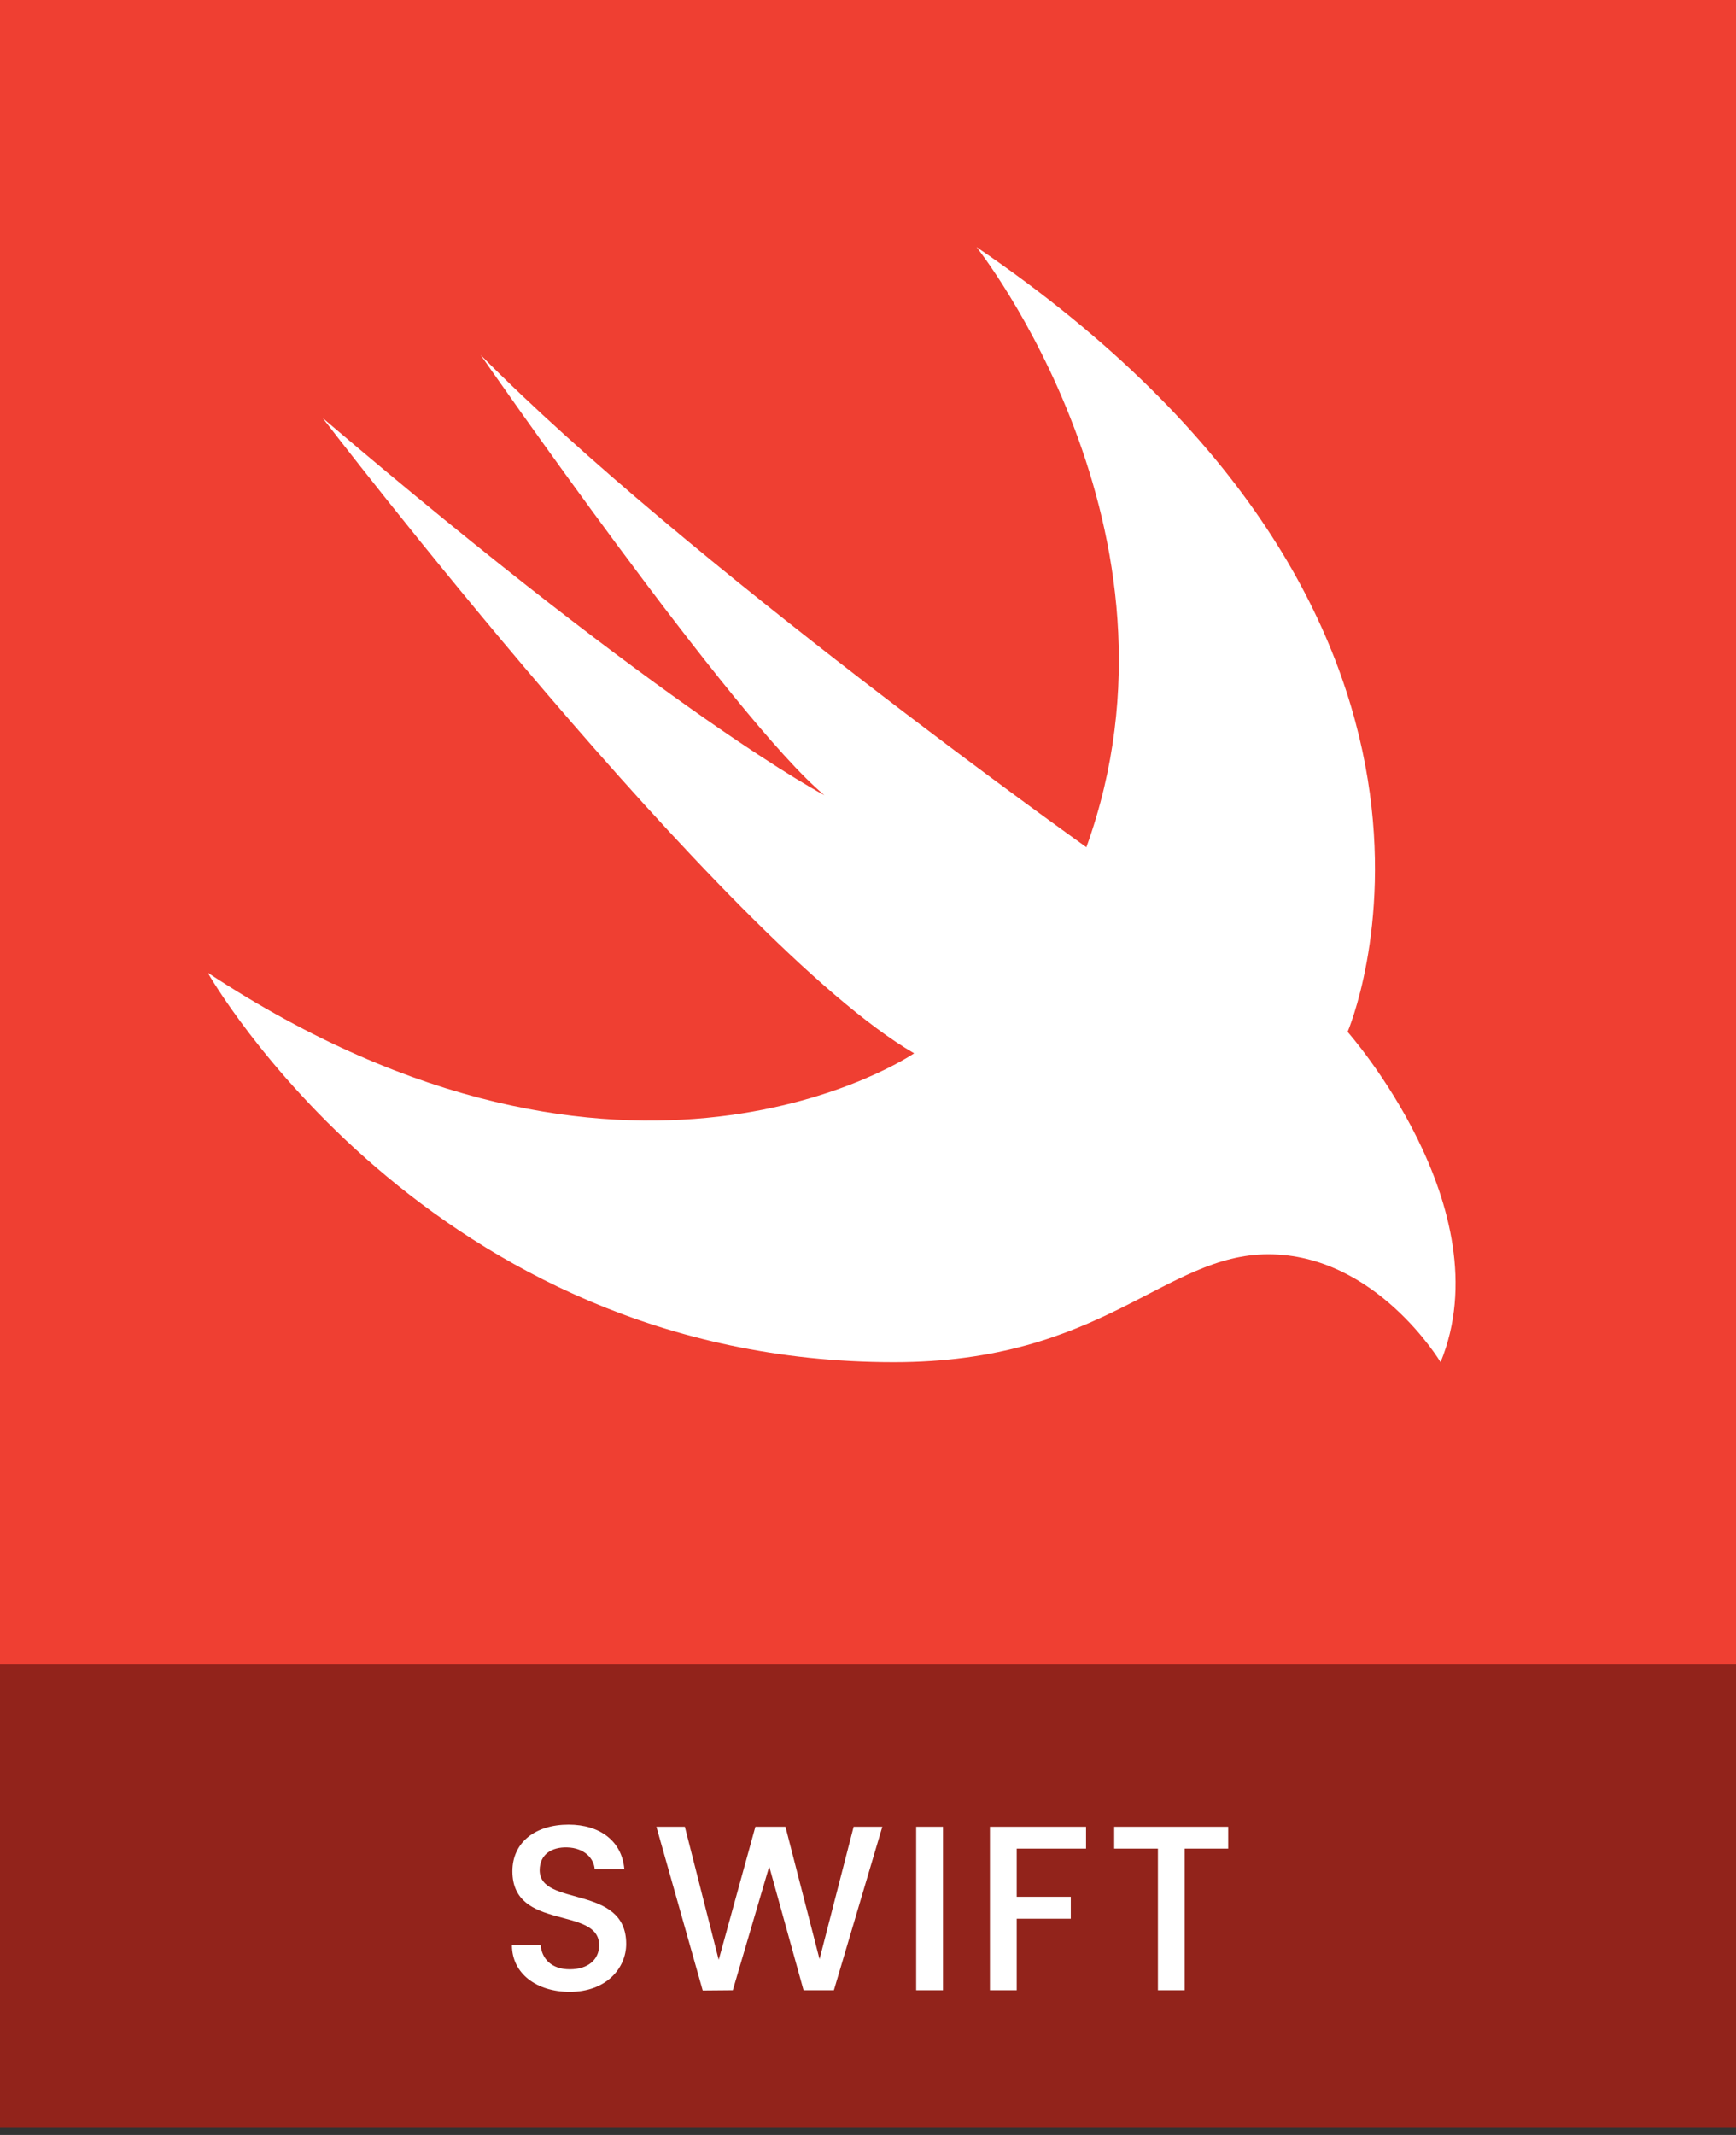 <svg width="48" height="59" viewBox="0 0 48 59" fill="none" xmlns="http://www.w3.org/2000/svg">
<rect x="0" y="0" width="48" height="59" fill="#333333" stroke="none"/>
<g clip-path="url(#clip0_1_2)">
<path d="M0 46H48V59H0V46Z" fill="#92231B"/>
<path d="M17.314 53.719C17.314 54.395 16.761 55.045 15.754 55.045C14.85 55.045 14.155 54.551 14.155 53.752H14.948C14.98 54.123 15.24 54.422 15.754 54.422C16.274 54.422 16.566 54.142 16.566 53.758C16.566 52.666 14.168 53.375 14.168 51.711C14.168 50.918 14.798 50.424 15.721 50.424C16.586 50.424 17.197 50.879 17.262 51.653H16.443C16.417 51.347 16.15 51.068 15.682 51.054C15.253 51.041 14.922 51.249 14.922 51.685C14.922 52.706 17.314 52.069 17.314 53.719ZM19.43 55.007L18.149 50.483H18.936L19.872 54.161L20.886 50.483H21.718L22.66 54.142L23.603 50.483H24.396L23.057 55H22.218L21.269 51.581L20.262 55L19.43 55.007ZM25.332 55V50.483H26.073V55H25.332ZM27.371 55V50.483H30.029V51.087H28.112V52.419H29.607V53.024H28.112V55H27.371ZM30.807 51.087V50.483H33.959V51.087H32.757V55H32.016V51.087H30.807Z" fill="white"/>
<path d="M0 0H48V46H0V0Z" fill="#EF3F32"/>
<path d="M27.001 6.828C42.166 17.142 37.261 28.516 37.261 28.516C37.261 28.516 41.573 33.386 39.831 37.645C39.831 37.645 38.052 34.662 35.069 34.662C32.194 34.662 30.505 37.645 24.719 37.645C11.835 37.645 5.744 26.881 5.744 26.881C17.352 34.518 25.276 29.109 25.276 29.109C20.047 26.073 8.924 11.554 8.924 11.554C18.609 19.802 22.796 21.976 22.796 21.976C20.298 19.909 13.291 9.811 13.291 9.811C18.897 15.489 30.038 23.413 30.038 23.413C33.2 14.645 27.001 6.828 27.001 6.828Z" fill="white"/>
</g>
<defs>
<clipPath id="clip0_1_2">
<rect width="48" height="58.8" fill="white"/>
</clipPath>
</defs>
</svg>
